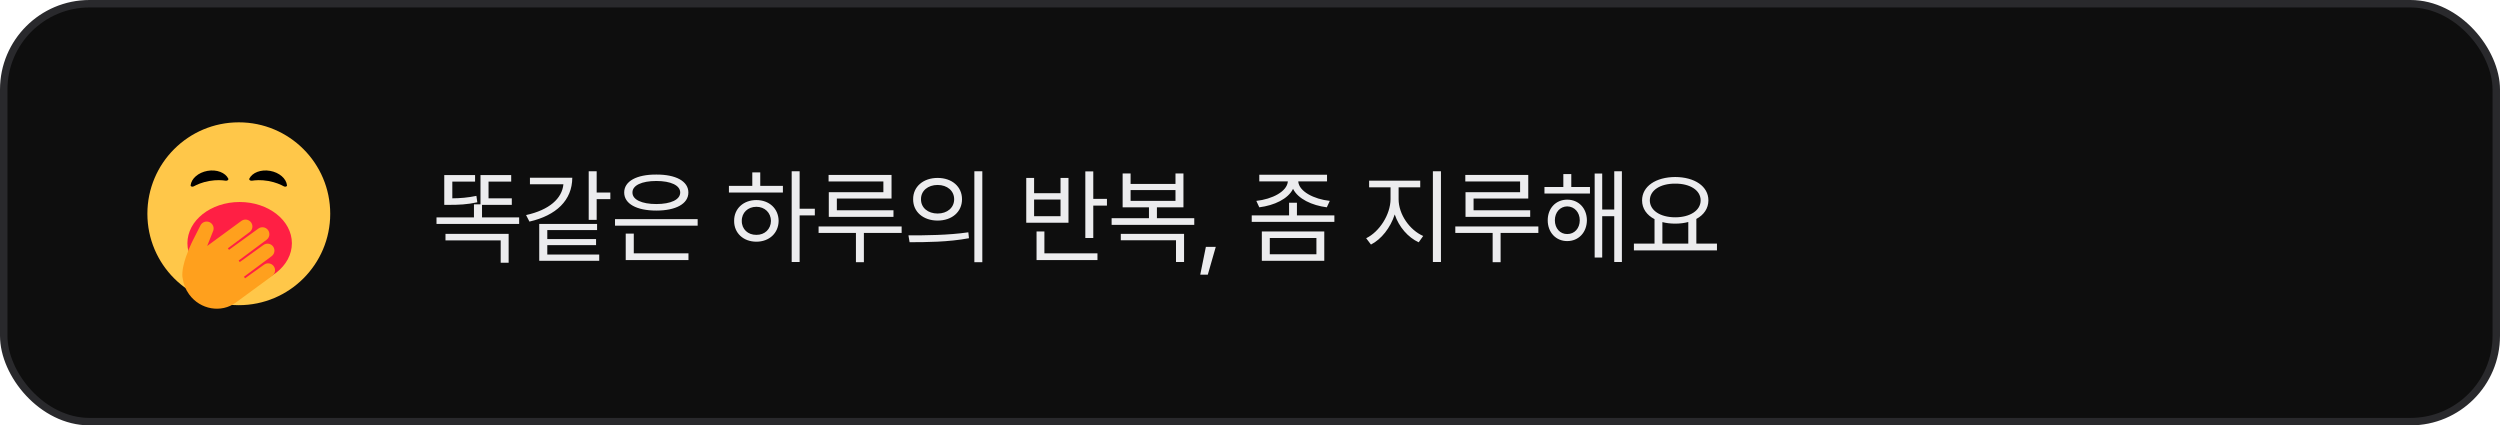 <svg width="335" height="57" viewBox="0 0 335 57" fill="none" xmlns="http://www.w3.org/2000/svg">
<rect x="0.5" y="0.5" width="334" height="56" rx="11.5" fill="#0E0E0E"/>
<rect x="0.5" y="0.5" width="334" height="56" rx="11.5" stroke="#29292C"/>
<path d="M69.566 29.133V30.008H58.492V29.133H63.51V27.383H64.385V23.459H68.5V24.334H65.465V26.576H68.582V27.451H64.59V29.133H69.566ZM68.158 31.334V35.203H67.092V32.209H59.695V31.334H68.158ZM63.66 23.459V24.334H60.611V26.576C61.657 26.569 62.69 26.487 63.838 26.248L63.961 27.109C62.58 27.41 61.432 27.451 60.201 27.451H59.531V23.459H63.66ZM79.954 22.953V25.797H81.786V26.686H79.954V29.461H78.887V22.953H79.954ZM76.686 23.814C76.672 26.85 74.526 28.873 70.944 29.693L70.493 28.818C73.59 28.142 75.319 26.604 75.497 24.689H71.012V23.814H76.686ZM80.008 30.008V30.828H73.337V32.031H79.872V32.852H73.337V34.109H80.296V34.943H72.257V30.008H80.008ZM93.486 29.365V30.24H82.411V29.365H93.486ZM92.255 33.945V34.848H83.847V31.307H84.927V33.945H92.255ZM87.948 23.391C90.56 23.377 92.242 24.279 92.242 25.797C92.242 27.314 90.56 28.217 87.948 28.217C85.31 28.217 83.642 27.314 83.642 25.797C83.642 24.279 85.31 23.377 87.948 23.391ZM87.948 24.252C85.993 24.252 84.736 24.84 84.749 25.797C84.736 26.754 85.993 27.342 87.948 27.342C89.89 27.342 91.148 26.754 91.148 25.797C91.148 24.84 89.89 24.252 87.948 24.252ZM107.151 22.953V27.971H109.188V28.859H107.151V35.107H106.085V22.953H107.151ZM104.909 24.908V25.797H97.676V24.908H100.807V23.104H101.874V24.908H104.909ZM101.354 26.809C103.077 26.809 104.321 27.957 104.335 29.598C104.321 31.238 103.077 32.387 101.354 32.387C99.618 32.387 98.36 31.238 98.374 29.598C98.36 27.957 99.618 26.809 101.354 26.809ZM101.354 27.711C100.219 27.711 99.385 28.504 99.399 29.598C99.385 30.705 100.219 31.484 101.354 31.471C102.475 31.484 103.295 30.705 103.309 29.598C103.295 28.504 102.475 27.711 101.354 27.711ZM119.466 23.445V26.604H112.138V28.176H119.726V29.064H111.058V25.756H118.372V24.32H111.03V23.445H119.466ZM120.82 30.35V31.211H115.761V35.135H114.695V31.211H109.691V30.35H120.82ZM125.642 23.842C127.556 23.842 128.91 25.004 128.91 26.699C128.91 28.395 127.556 29.557 125.642 29.557C123.728 29.557 122.347 28.395 122.361 26.699C122.347 25.004 123.728 23.842 125.642 23.842ZM125.642 24.785C124.344 24.785 123.4 25.564 123.414 26.699C123.4 27.834 124.344 28.613 125.642 28.613C126.928 28.613 127.857 27.834 127.857 26.699C127.857 25.564 126.928 24.785 125.642 24.785ZM131.631 22.953V35.135H130.564V22.953H131.631ZM121.732 31.539C123.974 31.539 127.064 31.525 129.758 31.129L129.84 31.922C127.064 32.441 124.07 32.455 121.883 32.455L121.732 31.539ZM146.499 22.967V26.645H148.331V27.547H146.499V31.895H145.433V22.967H146.499ZM147.06 33.945V34.848H138.898V31.02H139.95V33.945H147.06ZM138.569 23.842V25.893H142.11V23.842H143.177V29.844H137.517V23.842H138.569ZM138.569 28.969H142.11V26.74H138.569V28.969ZM160.031 29.242V30.131H148.957V29.242H153.961V27.779H150.433V23.24H151.5V24.648H157.515V23.24H158.582V27.779H155.027V29.242H160.031ZM158.664 31.334V35.107H157.584V32.195H150.187V31.334H158.664ZM151.5 26.918H157.515V25.469H151.5V26.918ZM162.912 33.084L161.846 36.803H160.834L161.586 33.084H162.912ZM177.822 23.418V24.307H173.966C174.049 25.653 176.079 26.692 178.191 26.918L177.795 27.779C175.805 27.526 173.939 26.658 173.269 25.305C172.606 26.658 170.747 27.526 168.744 27.779L168.347 26.918C170.46 26.692 172.476 25.667 172.572 24.307H168.744V23.418H177.822ZM173.789 27.164V28.859H178.806V29.734H167.732V28.859H172.736V27.164H173.789ZM177.453 31.02V34.943H169.086V31.02H177.453ZM170.152 31.895V34.068H176.4V31.895H170.152ZM187.413 26.686C187.413 28.75 188.917 30.842 190.708 31.621L190.106 32.469C188.685 31.819 187.454 30.418 186.894 28.736C186.319 30.52 185.096 32.072 183.708 32.77L183.065 31.922C184.802 31.088 186.319 28.791 186.333 26.686V25.1H183.462V24.211H190.311V25.1H187.413V26.686ZM193.087 22.953V35.107H192.007V22.953H193.087ZM204.787 23.445V26.604H197.459V28.176H205.046V29.064H196.379V25.756H203.693V24.32H196.351V23.445H204.787ZM206.14 30.35V31.211H201.082V35.135H200.015V31.211H195.011V30.35H206.14ZM213.055 25.059V25.934H206.957V25.059H209.487V23.322H210.553V25.059H213.055ZM210.006 26.754C211.537 26.754 212.631 27.902 212.645 29.516C212.631 31.143 211.537 32.305 210.006 32.305C208.489 32.305 207.395 31.143 207.395 29.516C207.395 27.902 208.489 26.754 210.006 26.754ZM210.006 27.656C209.049 27.67 208.352 28.449 208.352 29.516C208.352 30.596 209.049 31.375 210.006 31.361C210.977 31.375 211.688 30.596 211.688 29.516C211.688 28.449 210.977 27.67 210.006 27.656ZM217.334 22.953V35.107H216.309V28.969H214.696V34.506H213.684V23.254H214.696V28.08H216.309V22.953H217.334ZM230.073 32.647V33.549H218.944V32.647H221.706V29.365C220.667 28.825 220.038 27.95 220.038 26.85C220.038 24.963 221.884 23.732 224.481 23.719C227.079 23.732 228.925 24.963 228.925 26.85C228.925 27.93 228.316 28.798 227.311 29.338V32.647H230.073ZM224.481 24.607C222.485 24.594 221.077 25.496 221.077 26.85C221.077 28.203 222.485 29.119 224.481 29.119C226.464 29.119 227.886 28.203 227.886 26.85C227.886 25.496 226.464 24.594 224.481 24.607ZM222.759 32.647H226.231V29.748C225.705 29.892 225.117 29.967 224.481 29.967C223.859 29.967 223.278 29.898 222.759 29.762V32.647Z" fill="#ECECEE"/>
<g clip-path="url(#clip0_1193_32413)">
<path d="M32 40.893C38.766 40.893 44.25 35.408 44.25 28.643C44.25 21.877 38.766 16.393 32 16.393C25.235 16.393 19.75 21.877 19.75 28.643C19.75 35.408 25.235 40.893 32 40.893Z" fill="#FFC749"/>
<path d="M32.114 38.121C35.98 38.121 39.114 35.647 39.114 32.595C39.114 29.543 35.98 27.069 32.114 27.069C28.247 27.069 25.113 29.543 25.113 32.595C25.113 35.647 28.247 38.121 32.114 38.121Z" fill="#FF1F44"/>
<path d="M28.115 29.788C28.573 30.02 28.757 30.58 28.525 31.039L27.76 32.964L29.418 31.748L32.344 29.603C32.758 29.299 33.34 29.389 33.644 29.803C33.948 30.218 33.858 30.799 33.444 31.103L30.536 33.272L30.686 33.477L34.618 30.632C35.033 30.328 35.614 30.418 35.918 30.832C36.222 31.247 36.133 31.828 35.718 32.132L31.979 34.91L32.127 35.117L35.295 32.832C35.71 32.528 36.291 32.618 36.595 33.032C36.899 33.447 36.809 34.028 36.395 34.332L32.688 37.087L32.838 37.292L35.378 35.468C35.792 35.164 36.374 35.254 36.678 35.669C36.982 36.083 36.892 36.665 36.478 36.968L33.956 38.817L31.605 40.539C29.643 41.978 26.843 41.494 25.352 39.459C24.88 38.816 24.597 38.095 24.49 37.364C24.49 37.362 24.489 37.361 24.489 37.36C24.41 37.026 24.416 36.625 24.473 36.199C24.496 35.989 24.534 35.782 24.586 35.578C24.938 34.019 25.766 32.367 25.766 32.367L26.863 30.199C27.095 29.74 27.655 29.557 28.113 29.788H28.115Z" fill="#FFA01D"/>
<path d="M30.247 24.215C30.457 24.25 30.665 24.088 30.593 23.942C30.198 23.134 29.048 22.677 27.805 22.896C26.563 23.115 25.638 23.938 25.544 24.833C25.527 24.994 25.776 25.075 25.963 24.971C26.369 24.743 27.074 24.423 28.045 24.251C29.015 24.08 29.787 24.14 30.247 24.215Z" fill="black"/>
<path d="M33.754 24.215C33.543 24.25 33.336 24.088 33.408 23.942C33.803 23.134 34.953 22.677 36.196 22.896C37.438 23.115 38.363 23.938 38.457 24.833C38.474 24.994 38.225 25.075 38.038 24.971C37.631 24.743 36.926 24.423 35.956 24.251C34.986 24.08 34.214 24.14 33.754 24.215Z" fill="black"/>
</g>
<defs>
<clipPath id="clip0_1193_32413">
<rect width="28" height="28" fill="white" transform="translate(18 15)"/>
</clipPath>
</defs>
</svg>
